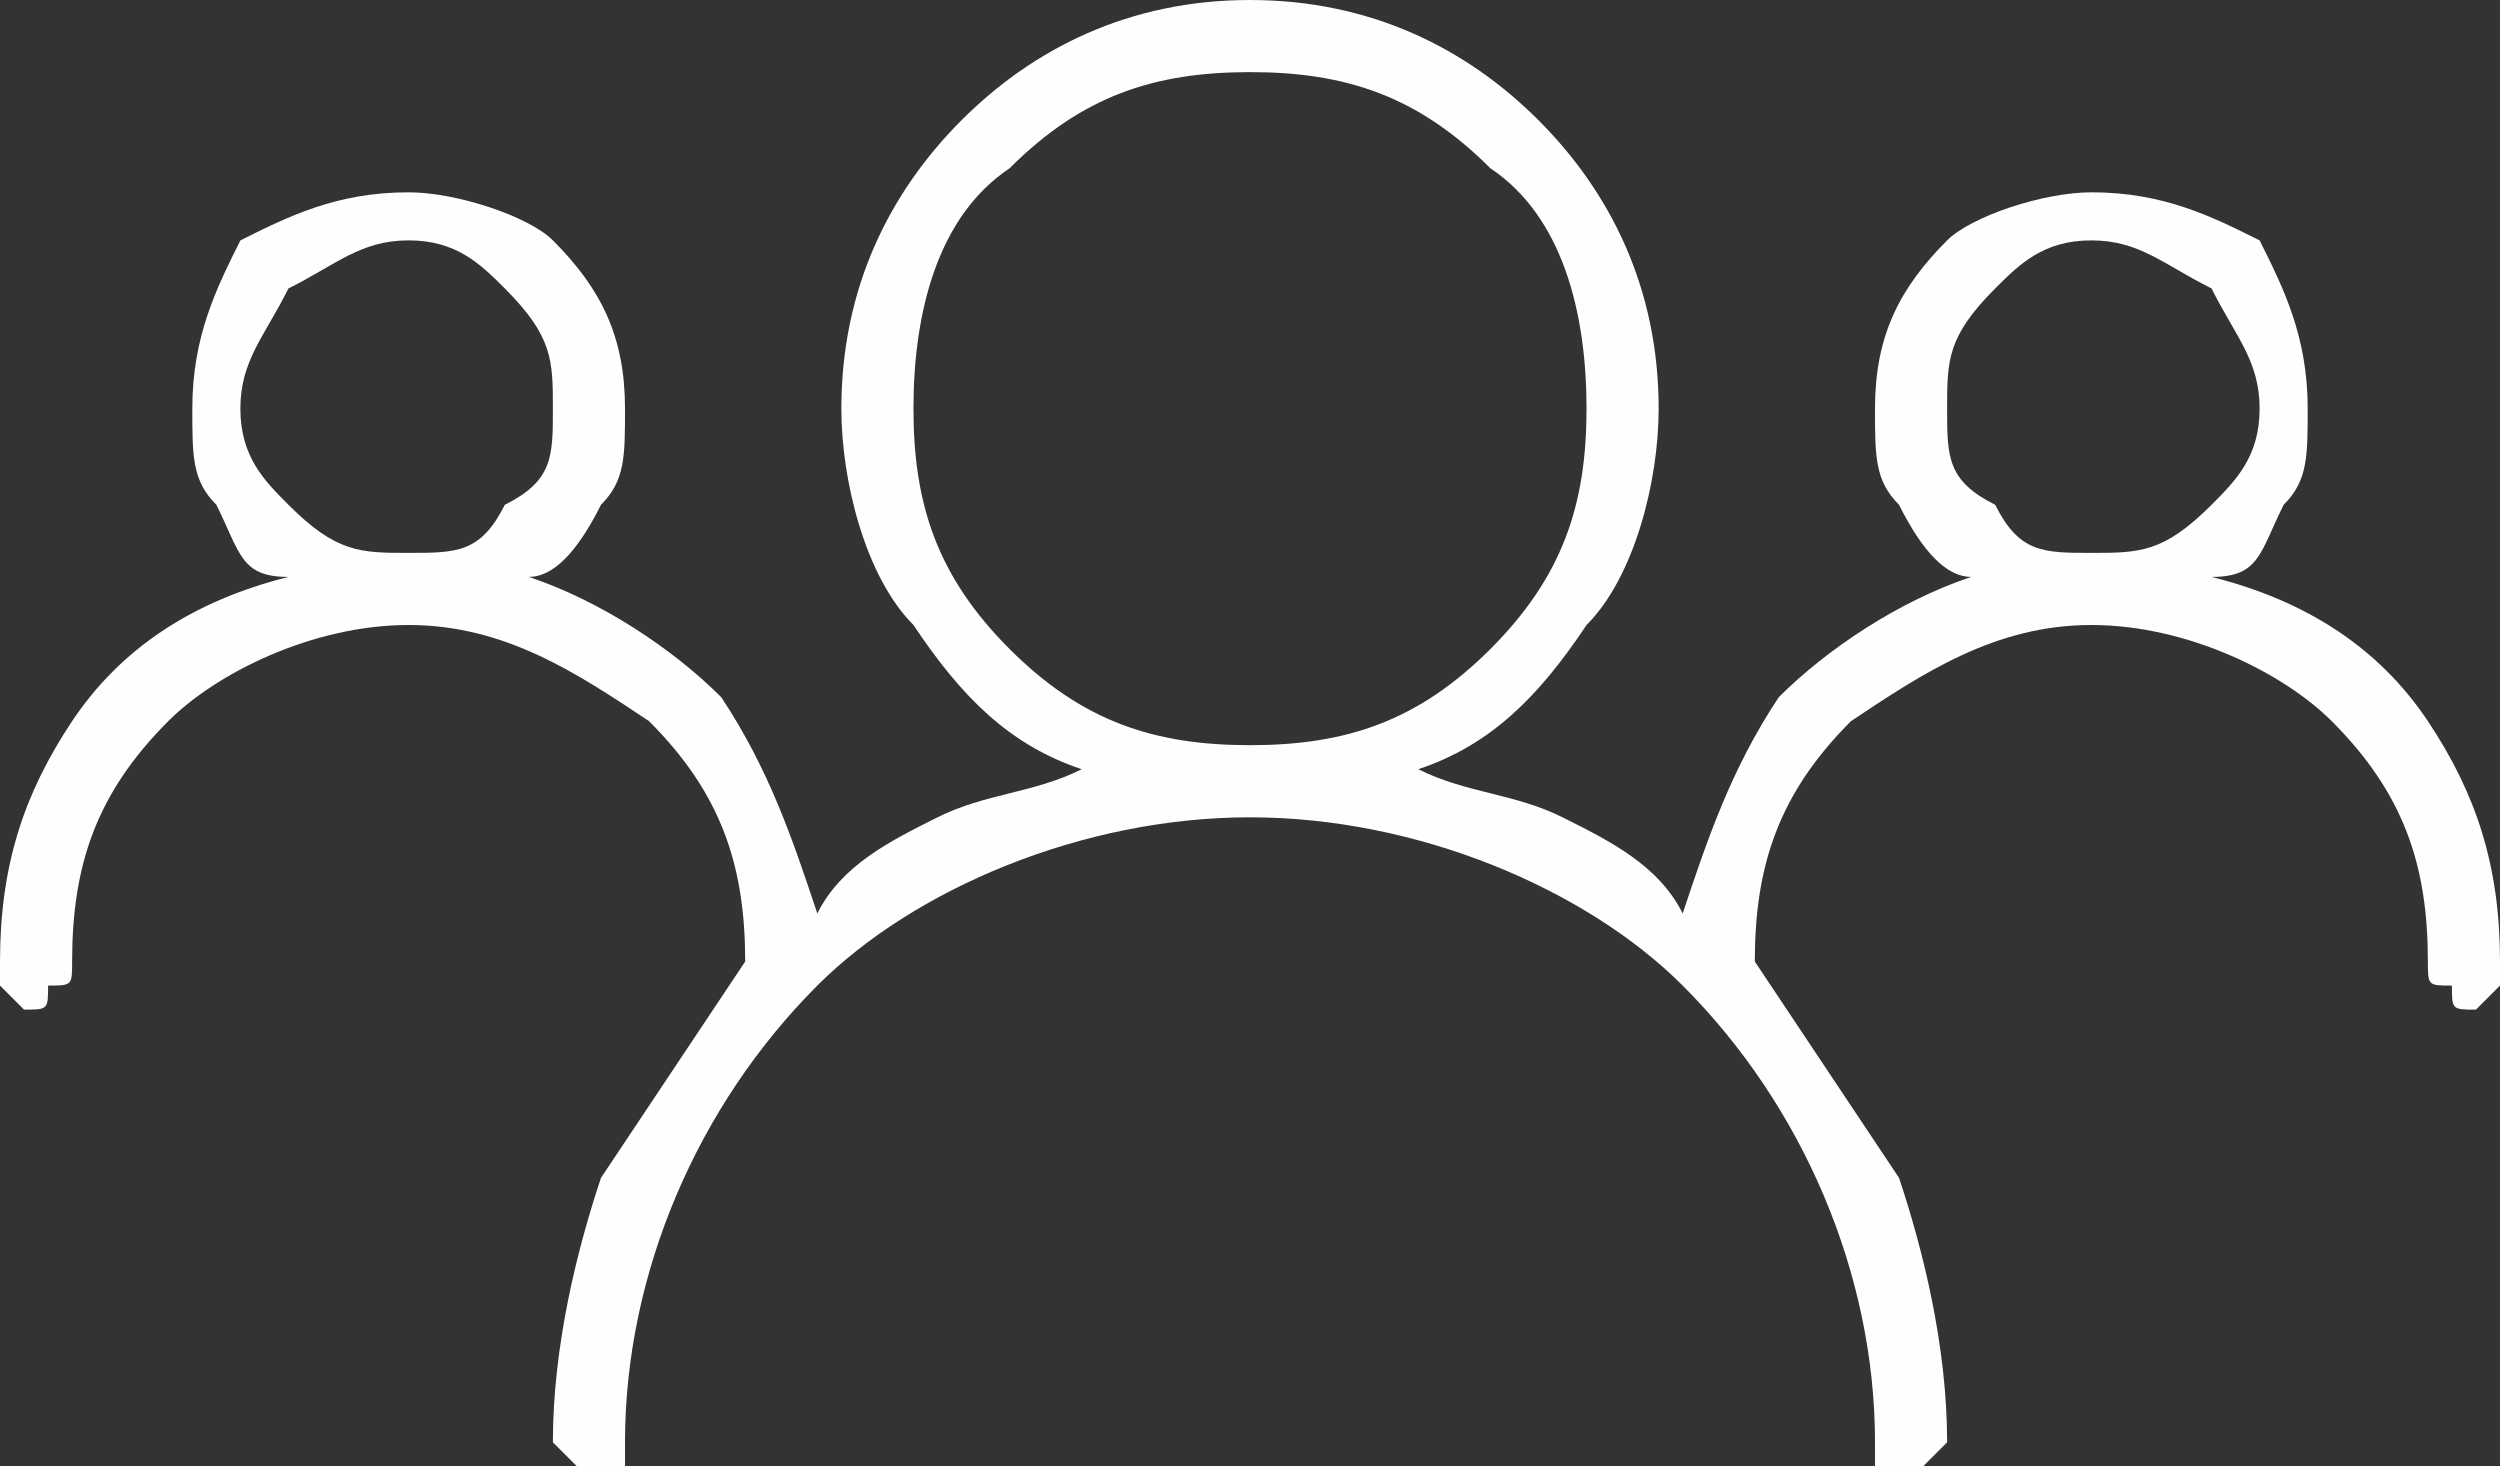 <?xml version="1.0" encoding="UTF-8"?>
<!DOCTYPE svg PUBLIC "-//W3C//DTD SVG 1.1//EN" "http://www.w3.org/Graphics/SVG/1.1/DTD/svg11.dtd">
<!-- Creator: CorelDRAW X8 -->
<svg xmlns="http://www.w3.org/2000/svg" xml:space="preserve" width="104px" height="61px" version="1.1" style="shape-rendering:geometricPrecision; text-rendering:geometricPrecision; image-rendering:optimizeQuality; fill-rule:evenodd; clip-rule:evenodd"
viewBox="0 0 104 61"
 xmlns:xlink="http://www.w3.org/1999/xlink">
 <rect x="0" y="0" width="104" height="61" fill="#333333" stroke="none"/>
 <defs>
  <style type="text/css">
   <![CDATA[
    .fil0 {fill:#FEFEFE}
   ]]>
  </style>
 </defs>
 <g id="Layer_x0020_1">
  <path class="fil0" d="M95 21c-1,2 -1,3 -3,3 4,1 7,3 9,6 2,3 3,6 3,10 0,1 0,1 0,1 -1,1 -1,1 -1,1 -1,0 -1,0 -1,-1 -1,0 -1,0 -1,-1 0,-4 -1,-7 -4,-10 -2,-2 -6,-4 -10,-4 -4,0 -7,2 -10,4 -3,3 -4,6 -4,10 2,3 4,6 6,9 1,3 2,7 2,11 0,0 -1,1 -1,1 0,0 0,0 -1,0 0,0 0,0 -1,0 0,0 0,-1 0,-1 0,-7 -3,-14 -8,-19 -4,-4 -11,-7 -18,-7 -7,0 -14,3 -18,7 -5,5 -8,12 -8,19 0,0 0,1 0,1 -1,0 -1,0 -1,0 -1,0 -1,0 -1,0 0,0 -1,-1 -1,-1 0,-4 1,-8 2,-11 2,-3 4,-6 6,-9 0,-4 -1,-7 -4,-10 -3,-2 -6,-4 -10,-4 -4,0 -8,2 -10,4 -3,3 -4,6 -4,10 0,1 0,1 -1,1 0,1 0,1 -1,1 0,0 0,0 -1,-1 0,0 0,0 0,-1 0,-4 1,-7 3,-10 2,-3 5,-5 9,-6 -2,0 -2,-1 -3,-3 -1,-1 -1,-2 -1,-4 0,-3 1,-5 2,-7 2,-1 4,-2 7,-2 2,0 5,1 6,2 2,2 3,4 3,7 0,2 0,3 -1,4 -1,2 -2,3 -3,3 3,1 6,3 8,5 2,3 3,6 4,9 1,-2 3,-3 5,-4 2,-1 4,-1 6,-2 -3,-1 -5,-3 -7,-6 -2,-2 -3,-6 -3,-9 0,-5 2,-9 5,-12 3,-3 7,-5 12,-5 5,0 9,2 12,5 3,3 5,7 5,12 0,3 -1,7 -3,9 -2,3 -4,5 -7,6 2,1 4,1 6,2 2,1 4,2 5,4 1,-3 2,-6 4,-9 2,-2 5,-4 8,-5 -1,0 -2,-1 -3,-3 -1,-1 -1,-2 -1,-4 0,-3 1,-5 3,-7 1,-1 4,-2 6,-2 3,0 5,1 7,2 1,2 2,4 2,7 0,2 0,3 -1,4zm-83 -9c-1,2 -2,3 -2,5 0,2 1,3 2,4 2,2 3,2 5,2 2,0 3,0 4,-2 2,-1 2,-2 2,-4 0,-2 0,-3 -2,-5 -1,-1 -2,-2 -4,-2 -2,0 -3,1 -5,2zm30 -5c-3,2 -4,6 -4,10 0,4 1,7 4,10 3,3 6,4 10,4 4,0 7,-1 10,-4 3,-3 4,-6 4,-10 0,-4 -1,-8 -4,-10 -3,-3 -6,-4 -10,-4 -4,0 -7,1 -10,4zm41 5c-2,2 -2,3 -2,5 0,2 0,3 2,4 1,2 2,2 4,2 2,0 3,0 5,-2 1,-1 2,-2 2,-4 0,-2 -1,-3 -2,-5 -2,-1 -3,-2 -5,-2 -2,0 -3,1 -4,2z"/>
 </g>
</svg>
